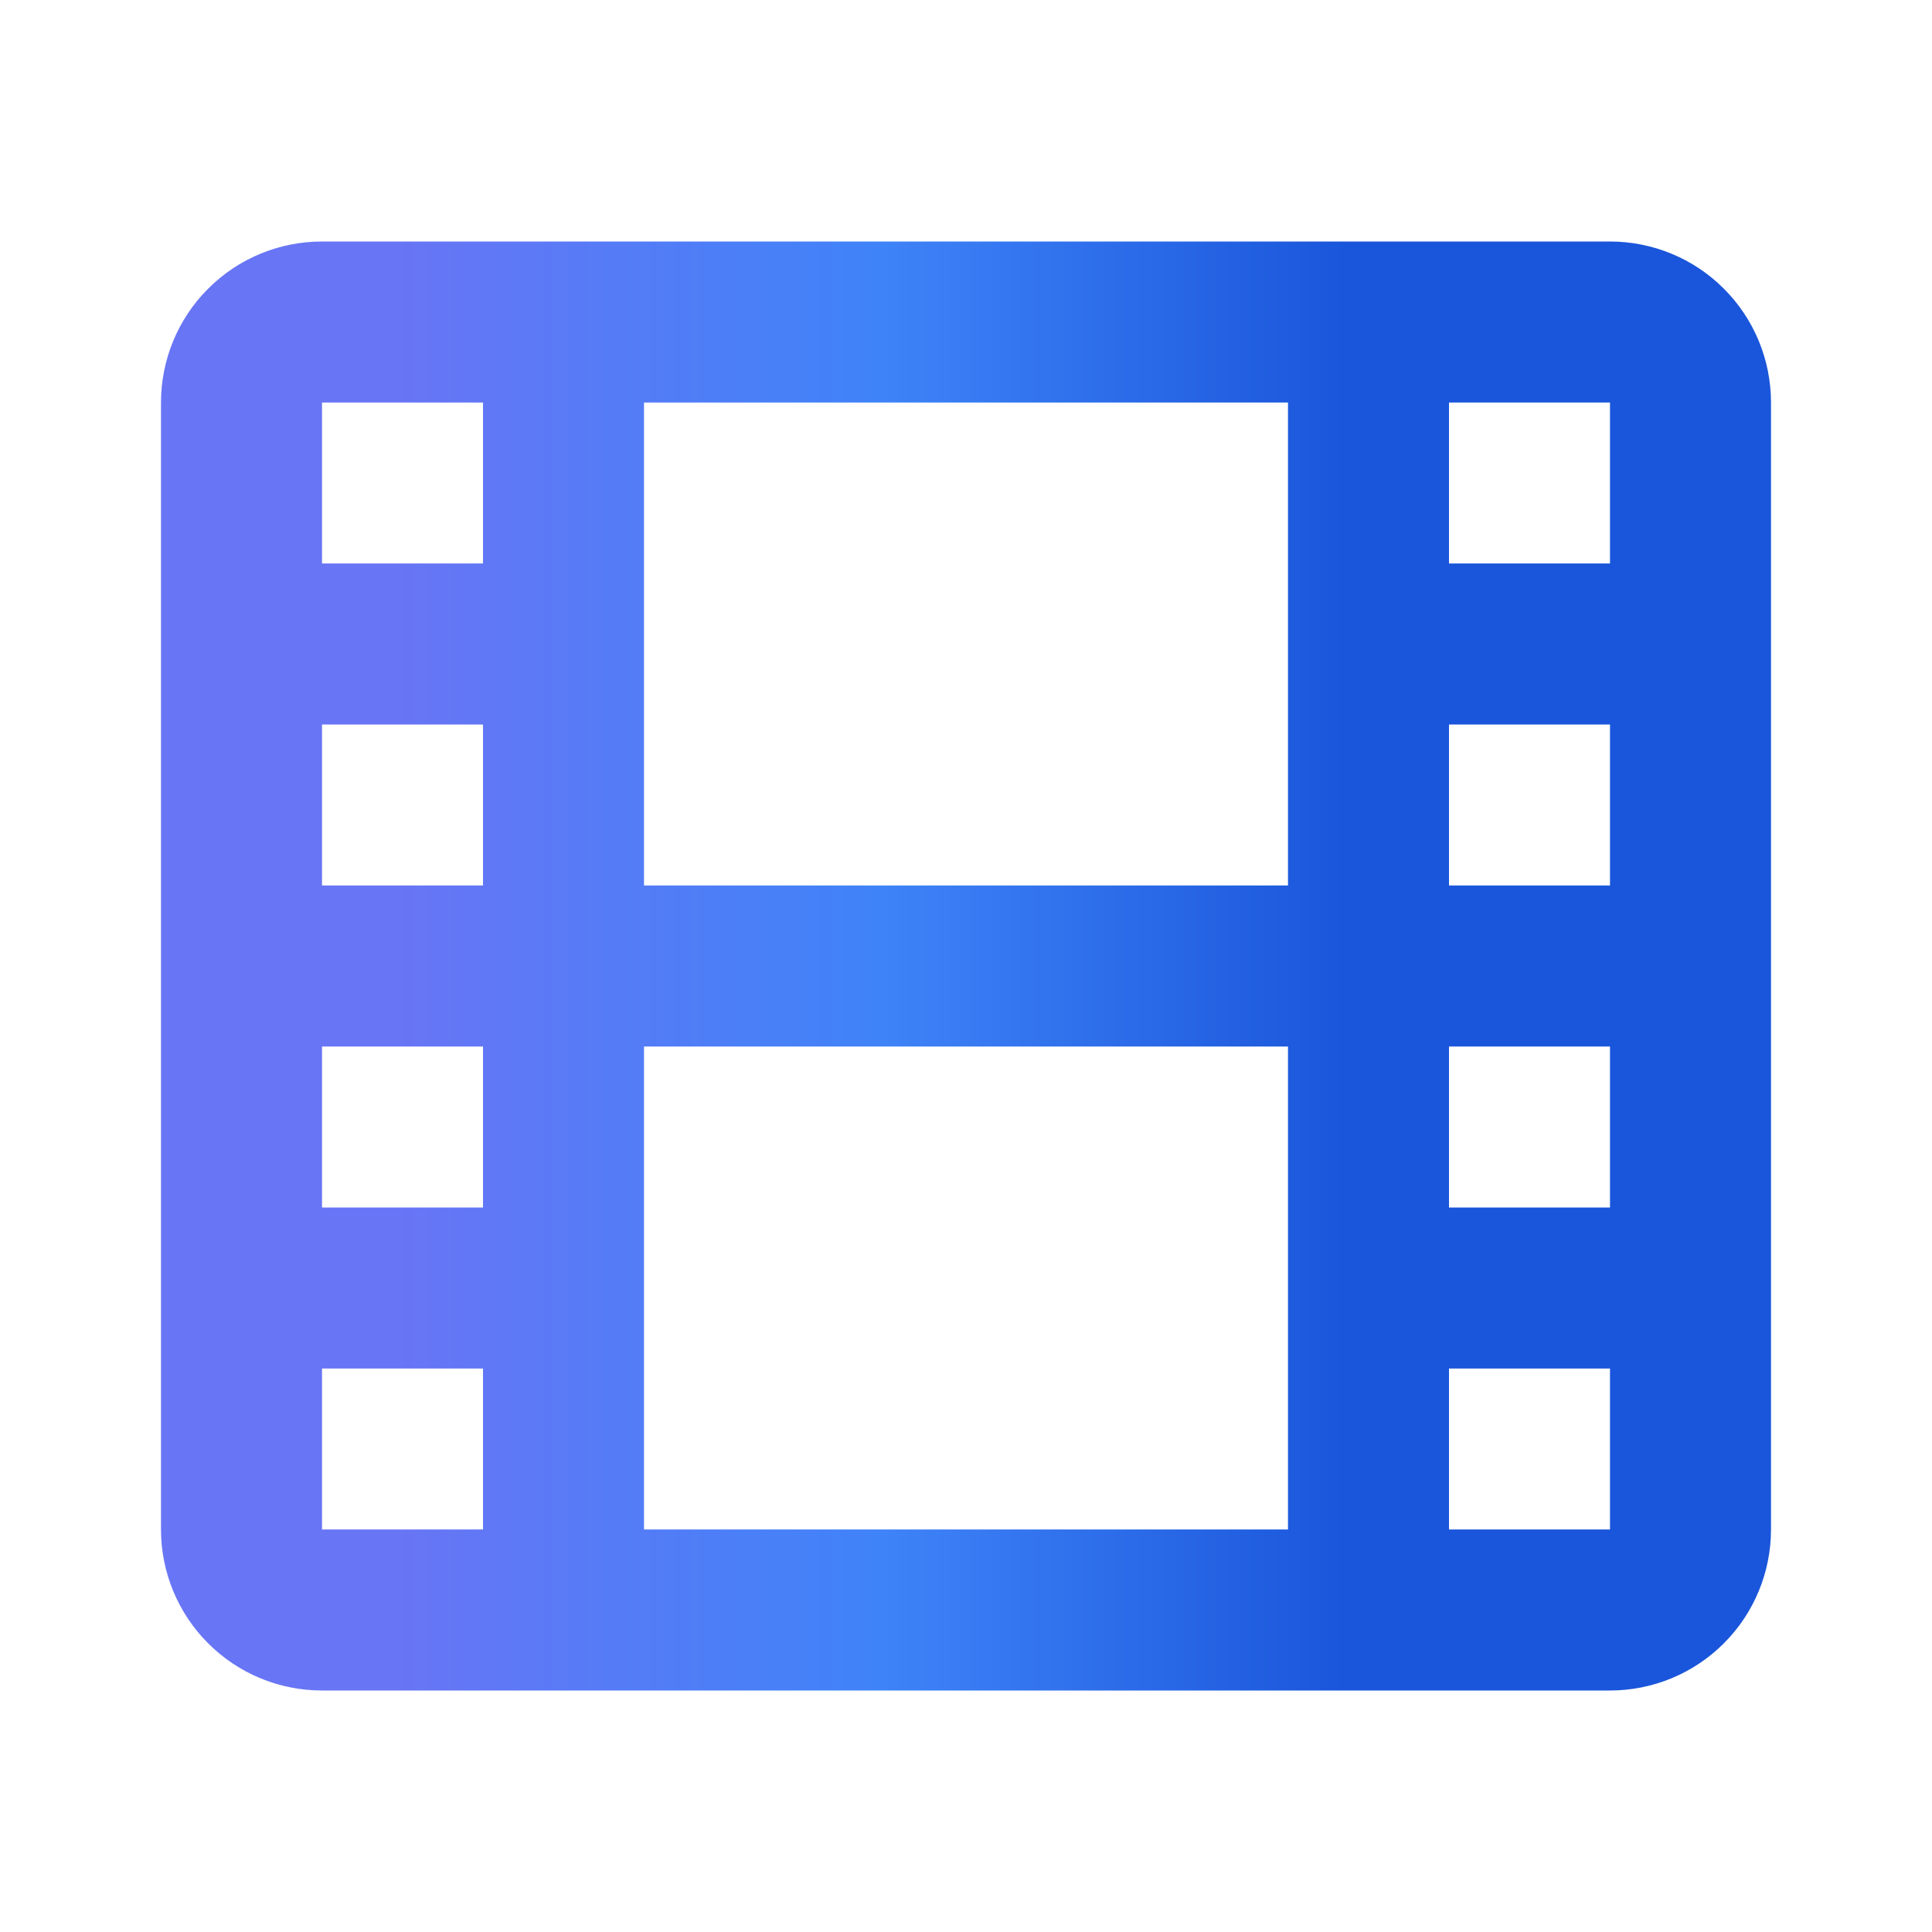 <svg width="24" height="24" viewBox="0 0 24 24" fill="none" xmlns="http://www.w3.org/2000/svg">
<path d="M7 4V20M17 4V20M3 8H7M17 8H21M3 12H21M3 16H7M17 16H21M4 20H20C20.265 20 20.52 19.895 20.707 19.707C20.895 19.52 21 19.265 21 19V5C21 4.735 20.895 4.48 20.707 4.293C20.52 4.105 20.265 4 20 4H4C3.735 4 3.48 4.105 3.293 4.293C3.105 4.48 3 4.735 3 5V19C3 19.265 3.105 19.52 3.293 19.707C3.48 19.895 3.735 20 4 20Z" stroke="url(#paint0_linear_3_2041)" stroke-width="2" stroke-linecap="round" stroke-linejoin="round"/>
<defs>
<linearGradient id="paint0_linear_3_2041" x1="4.926" y1="12" x2="16.704" y2="12" gradientUnits="userSpaceOnUse">
<stop stop-color="#6875F5"/>
<stop offset="0.513" stop-color="#3F83F8"/>
<stop offset="1" stop-color="#1A56DB"/>
</linearGradient>
</defs>
</svg>
